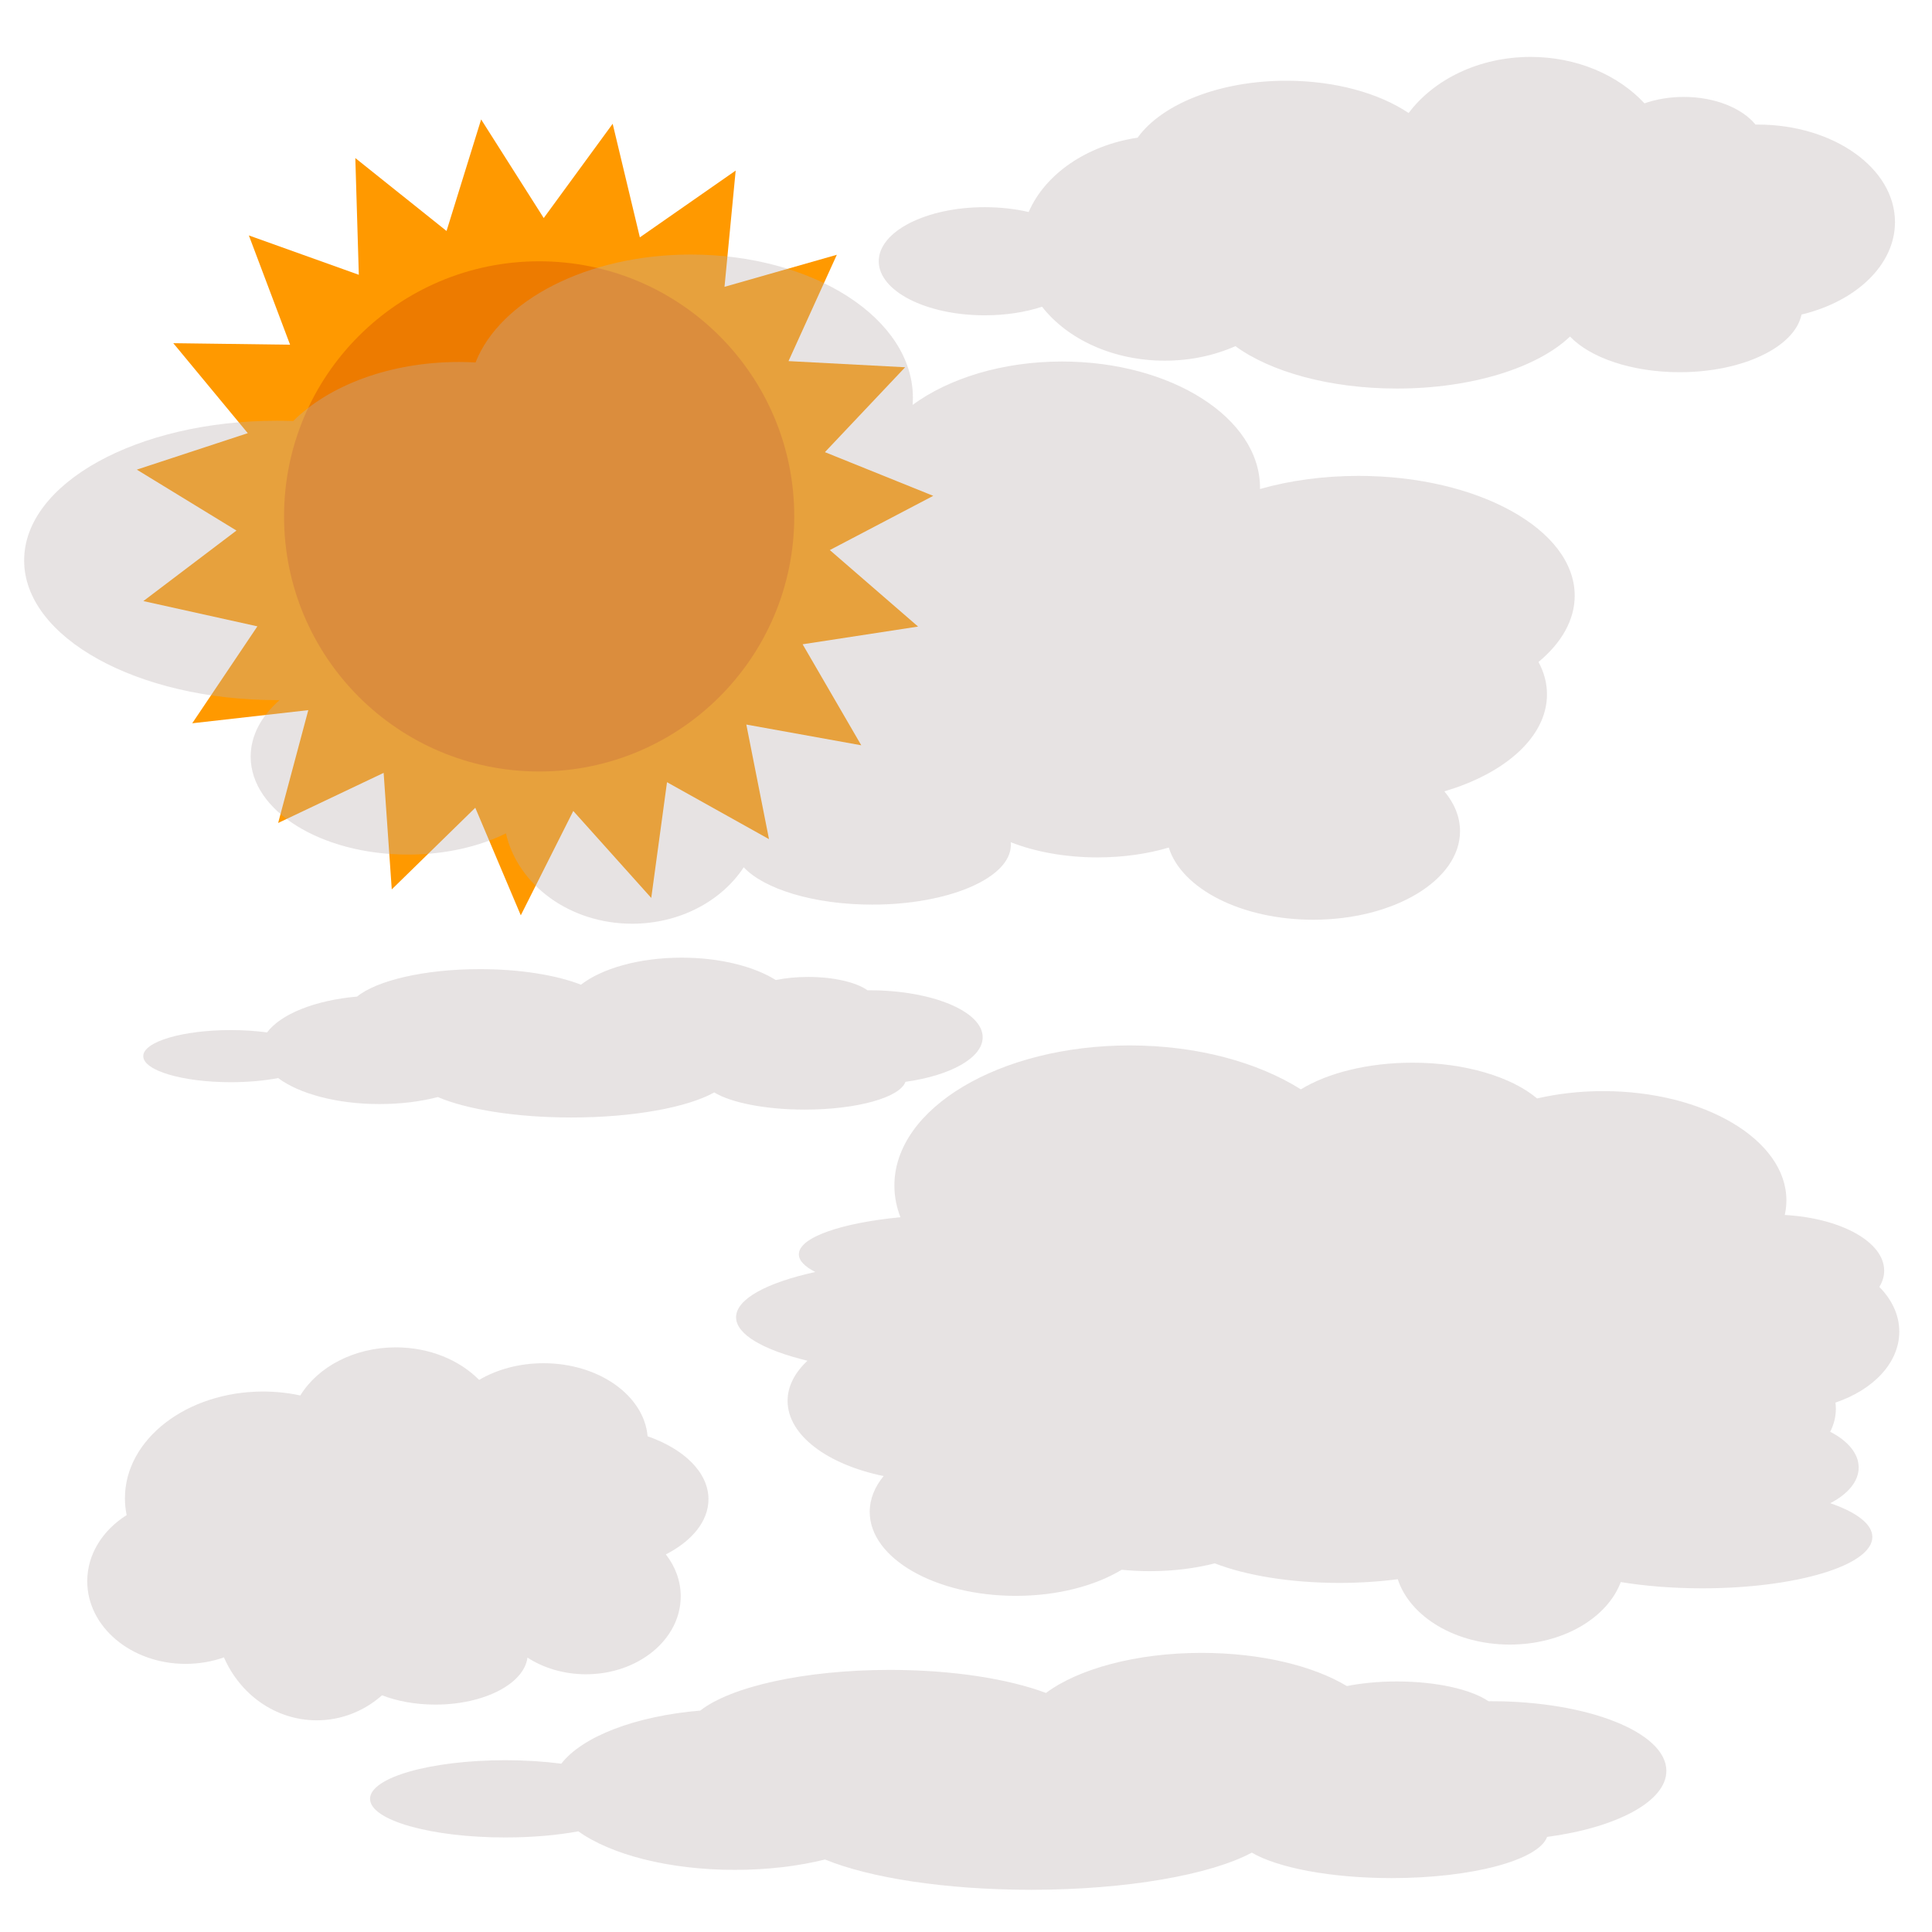 <?xml version="1.0" encoding="utf-8"?>
<svg viewBox="0 0 500 500" xmlns="http://www.w3.org/2000/svg" xmlns:bx="https://boxy-svg.com">
  <g transform="matrix(1.198, 0, 0, 1.198, -54.231, -165.55)" style="">
    <path d="M 318.027 352.491 L 328.616 375.389 L 346.067 357.17 L 348.648 382.266 L 371.069 370.7 L 365.361 395.274 L 390.322 391.615 L 376.944 413.005 L 401.741 417.649 L 382.143 433.535 L 404.089 445.979 L 380.394 454.642 L 397.11 473.537 L 371.887 474.036 L 381.562 497.336 L 357.543 489.618 L 359.128 514.797 L 338.917 499.698 L 332.241 524.027 L 318.027 503.184 L 303.813 524.027 L 297.137 499.698 L 276.926 514.797 L 278.511 489.618 L 254.492 497.336 L 264.167 474.036 L 238.944 473.537 L 255.66 454.642 L 231.965 445.979 L 253.911 433.535 L 234.313 417.649 L 259.11 413.005 L 245.732 391.615 L 270.693 395.274 L 264.985 370.7 L 287.406 382.266 L 289.987 357.17 L 307.438 375.389 Z" style="fill: rgb(255, 153, 0);" transform="matrix(-0.809, 0.588, -0.588, -0.809, 675.939, 417.628)" bx:shape="star 318.027 438.848 86.357 86.357 0.745 19 1@3423f2b6"/>
    <circle style="fill: rgb(237, 123, 0);" cx="161.739" cy="249.742" r="55.108"/>
  </g>
  <path d="M 301.442 93.344 C 287.993 93.344 276.212 87.754 269.682 79.381 C 265.404 80.787 260.309 81.603 254.841 81.603 C 239.695 81.603 227.417 75.338 227.417 67.61 C 227.417 59.881 239.695 53.617 254.841 53.617 C 258.9 53.617 262.753 54.069 266.219 54.872 C 270.464 45.072 281.195 37.611 294.413 35.632 C 300.606 26.986 315.501 20.894 332.89 20.894 C 345.576 20.894 356.933 24.137 364.554 29.246 C 371.112 20.53 382.8 14.73 396.123 14.73 C 408.13 14.73 418.805 19.438 425.598 26.748 C 428.606 25.685 432.068 25.082 435.751 25.082 C 443.827 25.082 450.835 27.987 454.332 32.242 C 454.519 32.238 454.704 32.238 454.891 32.238 C 474.514 32.238 490.421 43.54 490.421 57.479 C 490.421 68.601 480.291 78.046 466.226 81.406 C 464.508 89.796 451.042 96.324 434.685 96.324 C 422.279 96.324 411.535 92.57 406.32 87.097 C 397.963 95.089 381.041 100.558 361.525 100.558 C 344.112 100.558 328.765 96.206 319.723 89.587 C 314.324 91.98 308.087 93.344 301.442 93.344 Z" style="fill: rgba(185, 176, 176, 0.35);"/>
  <path d="M 190.193 483.922 C 173.037 483.922 158.01 479.928 149.68 473.947 C 144.224 474.952 137.725 475.534 130.75 475.534 C 111.429 475.534 95.767 471.06 95.767 465.539 C 95.767 460.018 111.429 455.543 130.75 455.543 C 135.926 455.543 140.842 455.866 145.263 456.44 C 150.678 449.44 164.367 444.11 181.227 442.696 C 189.127 436.521 208.126 432.169 230.308 432.169 C 246.489 432.169 260.977 434.485 270.698 438.135 C 279.064 431.909 293.972 427.766 310.967 427.766 C 326.283 427.766 339.9 431.129 348.565 436.35 C 352.402 435.591 356.818 435.161 361.517 435.161 C 371.818 435.161 380.758 437.235 385.218 440.275 C 385.456 440.272 385.693 440.272 385.931 440.272 C 410.962 440.272 431.253 448.346 431.253 458.302 C 431.253 466.247 418.33 472.994 400.39 475.394 C 398.198 481.387 381.021 486.05 360.157 486.05 C 344.332 486.05 330.627 483.369 323.974 479.459 C 313.314 485.168 291.728 489.075 266.834 489.075 C 244.622 489.075 225.046 485.966 213.513 481.238 C 206.626 482.947 198.669 483.922 190.193 483.922 Z" style="fill: rgba(185, 176, 176, 0.35);"/>
  <path d="M 98.219 285.731 C 87.11 285.731 77.379 283.037 71.985 279.001 C 68.452 279.679 64.243 280.072 59.727 280.072 C 47.216 280.072 37.074 277.053 37.074 273.327 C 37.074 269.602 47.216 266.583 59.727 266.583 C 63.079 266.583 66.262 266.801 69.124 267.188 C 72.631 262.464 81.495 258.868 92.412 257.914 C 97.528 253.747 109.831 250.811 124.194 250.811 C 134.673 250.811 144.054 252.374 150.349 254.837 C 155.766 250.635 165.42 247.84 176.425 247.84 C 186.342 247.84 195.16 250.109 200.771 253.633 C 203.255 253.12 206.114 252.83 209.157 252.83 C 215.828 252.83 221.616 254.23 224.505 256.281 C 224.659 256.279 224.812 256.279 224.966 256.279 C 241.175 256.279 254.314 261.726 254.314 268.445 C 254.314 273.805 245.946 278.358 234.329 279.977 C 232.91 284.021 221.787 287.167 208.276 287.167 C 198.029 287.167 189.155 285.358 184.847 282.72 C 177.944 286.572 163.966 289.208 147.847 289.208 C 133.464 289.208 120.787 287.111 113.319 283.92 C 108.859 285.074 103.707 285.731 98.219 285.731 Z" style="fill: rgba(185, 176, 176, 0.35);"/>
  <path d="M 190.496 340.906 C 190.496 336.165 198.502 331.937 211.005 329.187 C 208.275 327.81 206.74 326.259 206.74 324.618 C 206.74 320.244 217.648 316.508 233.032 315.016 C 232.008 312.381 231.467 309.634 231.467 306.814 C 231.467 286.788 258.734 270.555 292.369 270.555 C 309.82 270.555 325.555 274.924 336.658 281.926 C 343.553 277.707 353.953 275.022 365.585 275.022 C 379.255 275.022 391.219 278.731 397.798 284.276 C 403.106 283.052 408.874 282.38 414.906 282.38 C 441.09 282.38 462.318 295.031 462.318 310.636 C 462.318 311.924 462.173 313.192 461.893 314.434 C 476.367 315.234 487.625 321.377 487.625 328.835 C 487.625 330.304 487.188 331.722 486.376 333.059 C 489.629 336.344 491.534 340.331 491.534 344.625 C 491.534 352.708 484.788 359.694 475.01 362.987 C 475.081 363.522 475.116 364.061 475.116 364.606 C 475.116 366.673 474.605 368.666 473.658 370.54 C 478.202 372.886 481.024 376.162 481.024 379.786 C 481.024 383.407 478.207 386.68 473.67 389.026 C 480.452 391.362 484.563 394.422 484.563 397.772 C 484.563 405.108 464.851 411.055 440.536 411.055 C 432.898 411.055 425.715 410.468 419.453 409.436 C 415.945 418.77 404.412 425.616 390.726 425.616 C 376.682 425.616 364.905 418.406 361.739 408.698 C 357.029 409.317 351.937 409.656 346.626 409.656 C 333.881 409.656 322.404 407.707 314.39 404.595 C 309.347 405.887 303.639 406.615 297.594 406.615 C 295.096 406.615 292.654 406.491 290.295 406.253 C 283.406 410.414 273.679 413.007 262.899 413.007 C 242.013 413.007 225.082 403.274 225.082 391.269 C 225.082 387.956 226.372 384.815 228.68 382.004 C 214.149 379.018 203.827 371.433 203.827 362.546 C 203.827 358.762 205.699 355.214 208.971 352.156 C 197.64 349.405 190.496 345.384 190.496 340.906 Z" style="fill: rgba(185, 176, 176, 0.35);"/>
  <path d="M 261.608 218.663 C 261.608 227.197 245.549 234.115 225.74 234.115 C 210.687 234.115 197.8 230.12 192.48 224.457 C 186.733 233.181 175.949 239.056 163.594 239.056 C 147.435 239.056 133.966 229.009 130.936 215.681 C 123.983 219.115 115.186 221.167 105.618 221.167 C 83.114 221.167 64.871 209.819 64.871 195.82 C 64.871 190.368 67.637 185.318 72.346 181.183 C 72.117 181.186 71.888 181.186 71.658 181.186 C 35.534 181.186 6.249 165 6.249 145.034 C 6.249 125.068 35.534 108.883 71.658 108.883 C 73.079 108.883 74.49 108.908 75.889 108.958 C 85.149 99.746 100.902 93.683 118.777 93.683 C 120.225 93.683 121.657 93.723 123.075 93.8 C 129.379 77.75 151.931 65.876 178.787 65.876 C 210.526 65.876 236.255 82.462 236.255 102.924 C 236.255 103.547 236.231 104.167 236.184 104.784 C 245.578 97.907 259.416 93.562 274.846 93.562 C 303.147 93.562 326.089 108.18 326.089 126.213 C 326.089 126.328 326.088 126.44 326.087 126.553 C 333.731 124.382 342.396 123.159 351.577 123.159 C 382.481 123.159 407.533 137.034 407.533 154.15 C 407.533 160.501 404.084 166.405 398.166 171.319 C 399.59 173.969 400.358 176.786 400.358 179.709 C 400.358 190.674 389.554 200.169 373.799 204.796 C 376.392 207.896 377.853 211.397 377.853 215.106 C 377.853 227.764 360.835 238.026 339.842 238.026 C 321.251 238.026 305.779 229.978 302.48 219.347 C 297.028 220.969 290.738 221.893 284.04 221.893 C 275.62 221.893 267.847 220.431 261.572 217.962 C 261.596 218.196 261.608 218.429 261.608 218.663 Z" style="fill: rgba(185, 176, 176, 0.35);"/>
  <path d="M 81.971 445.216 C 71.319 445.216 62.137 438.541 57.957 428.925 C 54.909 430.009 51.556 430.609 48.037 430.609 C 33.976 430.609 22.578 421.034 22.578 409.225 C 22.578 402.225 26.583 396.01 32.773 392.109 C 32.483 390.689 32.331 389.233 32.331 387.749 C 32.331 372.495 48.336 360.129 68.078 360.129 C 71.419 360.129 74.652 360.483 77.72 361.145 C 82.249 353.765 91.619 348.696 102.441 348.696 C 111.159 348.696 118.934 351.985 123.996 357.121 C 128.586 354.416 134.373 352.801 140.663 352.801 C 154.967 352.801 166.674 361.149 167.602 371.705 C 177.03 375 183.352 381.063 183.352 387.998 C 183.352 393.698 179.081 398.809 172.326 402.279 C 174.76 405.411 176.171 409.134 176.171 413.127 C 176.171 424.267 165.194 433.298 151.653 433.298 C 145.938 433.298 140.679 431.689 136.51 428.992 C 135.596 435.789 125.273 441.149 112.674 441.149 C 107.535 441.149 102.775 440.257 98.877 438.74 C 94.296 442.784 88.402 445.216 81.971 445.216 Z" style="fill: rgba(185, 176, 176, 0.35);"/>
</svg>
